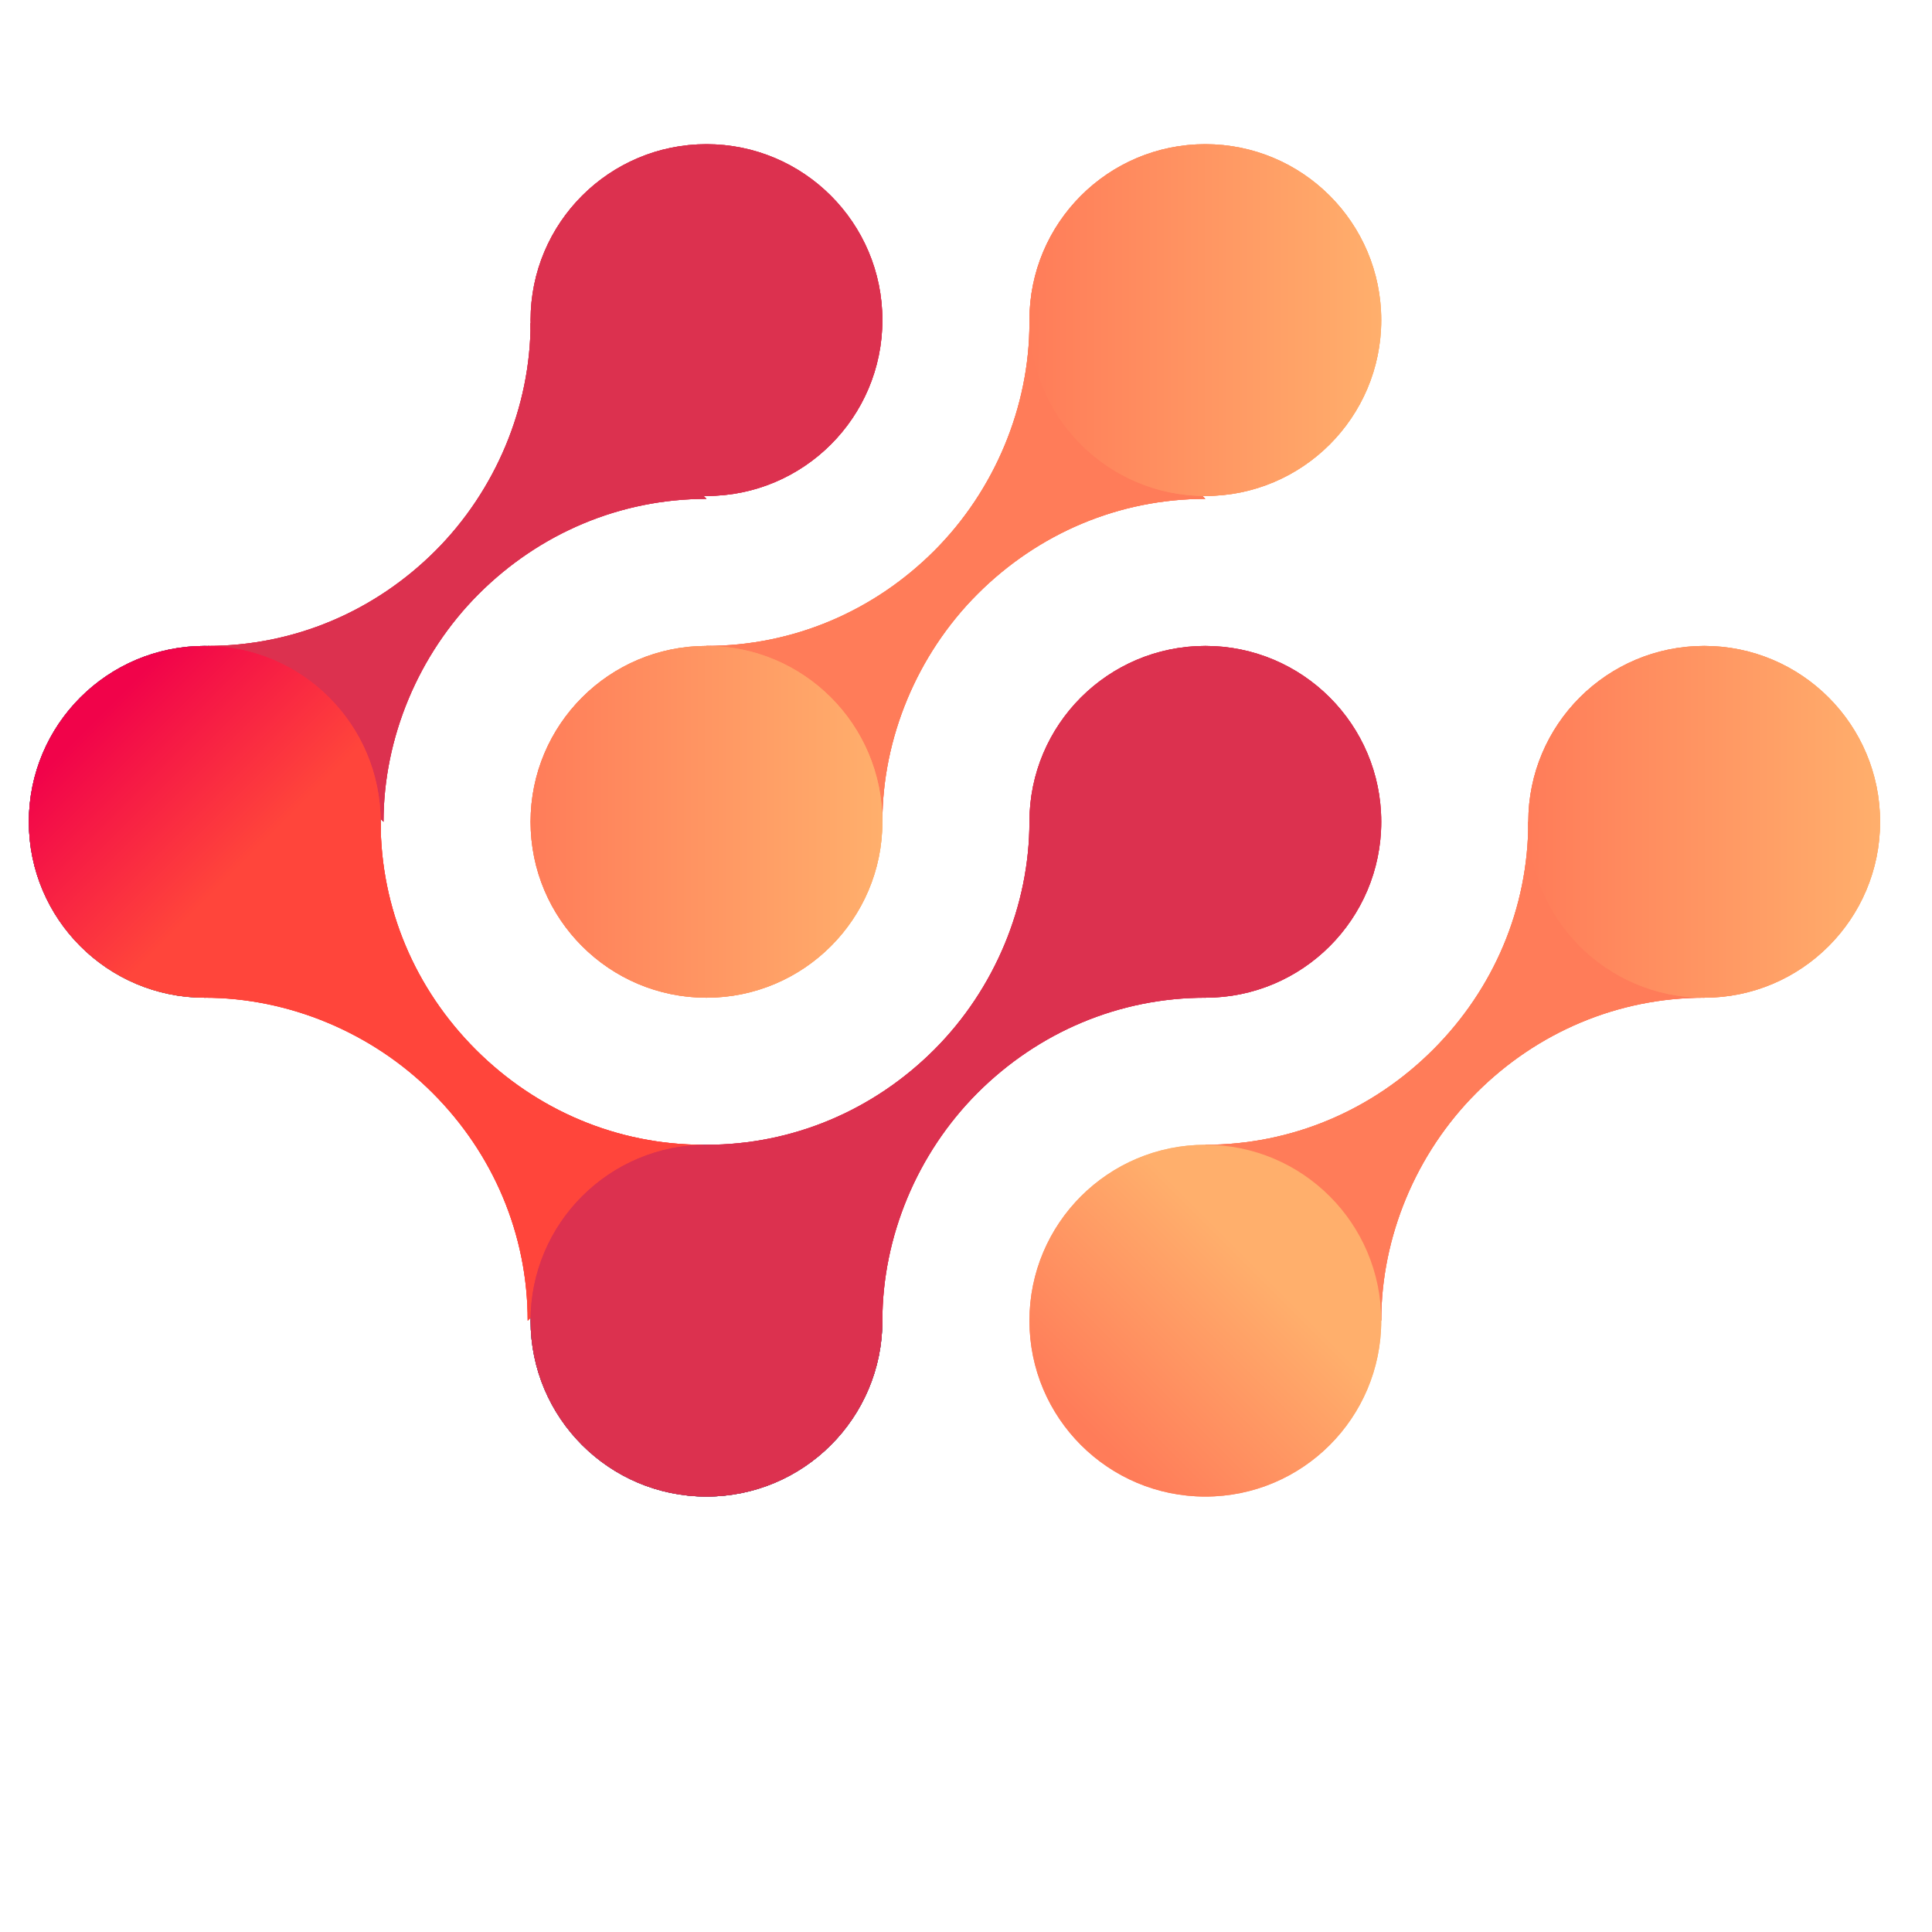 <svg width="67" height="67" viewBox="0 0 67 67" fill="none" xmlns="http://www.w3.org/2000/svg">
<g filter="url(#filter0_d)">
<circle cx="33.5" cy="29.5" r="29.5" fill="white"/>
</g>
<path d="M7.1 34.6C10.469 34.6 13.2 31.869 13.2 28.5C13.2 25.131 10.469 22.4 7.1 22.4C3.731 22.4 1 25.131 1 28.5C1 31.869 3.731 34.6 7.1 34.6Z" fill="#0082A5"/>
<path d="M24.5 51.9C27.869 51.9 30.6 49.169 30.6 45.8C30.6 42.431 27.869 39.7 24.5 39.7C21.131 39.7 18.4 42.431 18.4 45.8C18.4 49.169 21.131 51.9 24.5 51.9Z" fill="#0082A5"/>
<path d="M18.3 45.8C18.3 42.8 17.1 40 15 37.9C12.9 35.8 10 34.6 7.1 34.6L13.2 28.5C13.2 31.5 14.4 34.3 16.5 36.4C18.6 38.5 21.4 39.7 24.4 39.7L18.3 45.8Z" fill="#FF453B"/>
<path d="M24.5 17.2C27.869 17.2 30.6 14.469 30.6 11.1C30.6 7.731 27.869 5 24.5 5C21.131 5 18.4 7.731 18.4 11.1C18.4 14.469 21.131 17.2 24.5 17.2Z" fill="#DC314F"/>
<path d="M24.5 17.3C21.5 17.3 18.7 18.5 16.6 20.6C14.5 22.7 13.3 25.6 13.3 28.5L7.2 22.4C10.2 22.4 13 21.2 15.1 19.1C17.2 17 18.4 14.1 18.4 11.2L24.5 17.3Z" fill="#DC314F"/>
<path d="M24.5 51.9C27.869 51.9 30.6 49.169 30.6 45.8C30.6 42.431 27.869 39.7 24.5 39.7C21.131 39.7 18.4 42.431 18.4 45.8C18.4 49.169 21.131 51.9 24.5 51.9Z" fill="#DC314F"/>
<path d="M41.8 34.6C45.169 34.6 47.9 31.869 47.9 28.5C47.9 25.131 45.169 22.4 41.8 22.4C38.431 22.4 35.7 25.131 35.7 28.5C35.7 31.869 38.431 34.6 41.8 34.6Z" fill="#DC314F"/>
<path d="M41.8 34.6C38.8 34.6 36 35.8 33.9 37.9C31.8 40 30.6 42.9 30.6 45.8L24.5 39.7C27.5 39.7 30.3 38.5 32.4 36.4C34.5 34.3 35.7 31.4 35.7 28.5L41.8 34.6Z" fill="#DC314F"/>
<path d="M41.8 17.3C38.8 17.3 36 18.5 33.9 20.6C31.8 22.7 30.6 25.6 30.6 28.5L24.5 22.4C27.5 22.4 30.3 21.2 32.4 19.1C34.5 17 35.7 14.1 35.7 11.2L41.8 17.3Z" fill="#FF7C59"/>
<path d="M59.1 34.6C56.1 34.6 53.3 35.8 51.2 37.9C49.1 40 47.9 42.9 47.9 45.8L41.8 39.7C44.8 39.7 47.6 38.5 49.7 36.4C51.8 34.3 53 31.5 53 28.5L59.1 34.6Z" fill="#FF7C59"/>
<path d="M41.8 51.9C45.169 51.9 47.9 49.169 47.9 45.8C47.9 42.431 45.169 39.7 41.8 39.7C38.431 39.7 35.7 42.431 35.7 45.8C35.7 49.169 38.431 51.9 41.8 51.9Z" fill="url(#paint0_linear)"/>
<path d="M7.1 34.6C10.469 34.6 13.2 31.869 13.2 28.5C13.2 25.131 10.469 22.4 7.1 22.4C3.731 22.4 1 25.131 1 28.5C1 31.869 3.731 34.6 7.1 34.6Z" fill="url(#paint1_linear)"/>
<path d="M59.1 34.6C62.469 34.6 65.2 31.869 65.2 28.5C65.2 25.131 62.469 22.4 59.1 22.4C55.731 22.4 53 25.131 53 28.5C53 31.869 55.731 34.6 59.1 34.6Z" fill="url(#paint2_linear)"/>
<path d="M41.8 17.2C45.169 17.2 47.9 14.469 47.9 11.1C47.9 7.731 45.169 5 41.8 5C38.431 5 35.7 7.731 35.7 11.1C35.7 14.469 38.431 17.2 41.8 17.2Z" fill="url(#paint3_linear)"/>
<path d="M24.5 34.6C27.869 34.6 30.6 31.869 30.6 28.5C30.6 25.131 27.869 22.4 24.5 22.4C21.131 22.4 18.4 25.131 18.4 28.5C18.4 31.869 21.131 34.6 24.5 34.6Z" fill="url(#paint4_linear)"/>
<path d="M7.1 34.6C10.469 34.6 13.2 31.869 13.2 28.5C13.2 25.131 10.469 22.4 7.1 22.4C3.731 22.4 1 25.131 1 28.5C1 31.869 3.731 34.6 7.1 34.6Z" fill="#0082A5"/>
<path d="M24.5 51.9C27.869 51.9 30.6 49.169 30.6 45.8C30.6 42.431 27.869 39.7 24.5 39.7C21.131 39.7 18.4 42.431 18.4 45.8C18.4 49.169 21.131 51.9 24.5 51.9Z" fill="#0082A5"/>
<path d="M18.3 45.8C18.3 42.8 17.1 40 15 37.9C12.9 35.8 10 34.6 7.1 34.6L13.2 28.5C13.2 31.5 14.4 34.3 16.5 36.4C18.6 38.5 21.4 39.7 24.4 39.7L18.3 45.8Z" fill="#FF453B"/>
<path d="M18.3 45.8C18.3 42.8 17.1 40 15 37.9C12.9 35.8 10 34.6 7.1 34.6L13.2 28.5C13.2 31.5 14.4 34.3 16.5 36.4C18.6 38.5 21.4 39.7 24.4 39.7L18.3 45.8Z" fill="#FF453B"/>
<path d="M24.5 17.2C27.869 17.2 30.6 14.469 30.6 11.1C30.6 7.731 27.869 5 24.5 5C21.131 5 18.4 7.731 18.4 11.1C18.4 14.469 21.131 17.2 24.5 17.2Z" fill="#DC314F"/>
<path d="M24.5 17.2C27.869 17.2 30.6 14.469 30.6 11.1C30.6 7.731 27.869 5 24.5 5C21.131 5 18.4 7.731 18.4 11.1C18.4 14.469 21.131 17.2 24.5 17.2Z" fill="#DC314F"/>
<path d="M24.5 17.3C21.5 17.3 18.7 18.5 16.6 20.6C14.5 22.7 13.3 25.6 13.3 28.5L7.2 22.4C10.2 22.4 13 21.2 15.1 19.1C17.2 17 18.4 14.1 18.4 11.2L24.5 17.3Z" fill="#DC314F"/>
<path d="M24.5 17.3C21.5 17.3 18.7 18.5 16.6 20.6C14.5 22.7 13.3 25.6 13.3 28.5L7.2 22.4C10.2 22.4 13 21.2 15.1 19.1C17.2 17 18.4 14.1 18.4 11.2L24.5 17.3Z" fill="#DC314F"/>
<path d="M24.5 51.9C27.869 51.9 30.6 49.169 30.6 45.8C30.6 42.431 27.869 39.7 24.5 39.7C21.131 39.7 18.4 42.431 18.4 45.8C18.4 49.169 21.131 51.9 24.5 51.9Z" fill="#DC314F"/>
<path d="M24.5 51.9C27.869 51.9 30.6 49.169 30.6 45.8C30.6 42.431 27.869 39.7 24.5 39.7C21.131 39.7 18.4 42.431 18.4 45.8C18.4 49.169 21.131 51.9 24.5 51.9Z" fill="#DC314F"/>
<path d="M41.8 34.6C45.169 34.6 47.9 31.869 47.9 28.5C47.9 25.131 45.169 22.4 41.8 22.4C38.431 22.4 35.7 25.131 35.7 28.5C35.7 31.869 38.431 34.6 41.8 34.6Z" fill="#DC314F"/>
<path d="M41.8 34.6C45.169 34.6 47.9 31.869 47.9 28.5C47.9 25.131 45.169 22.4 41.8 22.4C38.431 22.4 35.7 25.131 35.7 28.5C35.7 31.869 38.431 34.6 41.8 34.6Z" fill="#DC314F"/>
<path d="M41.8 34.6C38.8 34.6 36 35.8 33.9 37.9C31.8 40 30.6 42.9 30.6 45.8L24.5 39.7C27.5 39.7 30.3 38.5 32.4 36.4C34.5 34.3 35.7 31.4 35.7 28.5L41.8 34.6Z" fill="#DC314F"/>
<path d="M41.8 34.6C38.8 34.6 36 35.8 33.9 37.9C31.8 40 30.6 42.9 30.6 45.8L24.5 39.7C27.5 39.7 30.3 38.5 32.4 36.4C34.5 34.3 35.7 31.4 35.7 28.5L41.8 34.6Z" fill="#DC314F"/>
<path d="M41.8 17.3C38.8 17.3 36 18.5 33.9 20.6C31.8 22.7 30.6 25.6 30.6 28.5L24.5 22.4C27.5 22.4 30.3 21.2 32.4 19.1C34.5 17 35.7 14.1 35.7 11.2L41.8 17.3Z" fill="#FF7C59"/>
<path d="M41.8 17.3C38.8 17.3 36 18.5 33.9 20.6C31.8 22.7 30.6 25.6 30.6 28.5L24.5 22.4C27.5 22.4 30.3 21.2 32.4 19.1C34.5 17 35.7 14.1 35.7 11.2L41.8 17.3Z" fill="#FF7C59"/>
<path d="M59.1 34.6C56.1 34.6 53.3 35.8 51.2 37.9C49.1 40 47.9 42.9 47.9 45.8L41.8 39.7C44.8 39.7 47.6 38.5 49.7 36.4C51.8 34.3 53 31.5 53 28.5L59.1 34.6Z" fill="#FF7C59"/>
<path d="M59.1 34.6C56.1 34.6 53.3 35.8 51.2 37.9C49.1 40 47.9 42.9 47.9 45.8L41.8 39.7C44.8 39.7 47.6 38.5 49.7 36.4C51.8 34.3 53 31.5 53 28.5L59.1 34.6Z" fill="#FF7C59"/>
<path d="M41.8 51.9C45.169 51.9 47.9 49.169 47.9 45.8C47.9 42.431 45.169 39.7 41.8 39.7C38.431 39.7 35.7 42.431 35.7 45.8C35.7 49.169 38.431 51.9 41.8 51.9Z" fill="url(#paint5_linear)"/>
<path d="M7.1 34.6C10.469 34.6 13.2 31.869 13.2 28.5C13.2 25.131 10.469 22.4 7.1 22.4C3.731 22.4 1 25.131 1 28.5C1 31.869 3.731 34.6 7.1 34.6Z" fill="url(#paint6_linear)"/>
<path d="M7.1 34.6C10.469 34.6 13.2 31.869 13.2 28.5C13.2 25.131 10.469 22.4 7.1 22.4C3.731 22.4 1 25.131 1 28.5C1 31.869 3.731 34.6 7.1 34.6Z" fill="url(#paint7_linear)"/>
<path d="M59.1 34.6C62.469 34.6 65.2 31.869 65.2 28.5C65.2 25.131 62.469 22.4 59.1 22.4C55.731 22.4 53 25.131 53 28.5C53 31.869 55.731 34.6 59.1 34.6Z" fill="url(#paint8_linear)"/>
<path d="M59.1 34.6C62.469 34.6 65.2 31.869 65.2 28.5C65.2 25.131 62.469 22.4 59.1 22.4C55.731 22.4 53 25.131 53 28.5C53 31.869 55.731 34.6 59.1 34.6Z" fill="url(#paint9_linear)"/>
<path d="M41.8 17.2C45.169 17.2 47.9 14.469 47.9 11.1C47.9 7.731 45.169 5 41.8 5C38.431 5 35.7 7.731 35.7 11.1C35.7 14.469 38.431 17.2 41.8 17.2Z" fill="url(#paint10_linear)"/>
<path d="M41.8 17.2C45.169 17.2 47.9 14.469 47.9 11.1C47.9 7.731 45.169 5 41.8 5C38.431 5 35.7 7.731 35.7 11.1C35.7 14.469 38.431 17.2 41.8 17.2Z" fill="url(#paint11_linear)"/>
<path d="M24.5 34.6C27.869 34.6 30.6 31.869 30.6 28.5C30.6 25.131 27.869 22.4 24.5 22.4C21.131 22.4 18.4 25.131 18.4 28.5C18.4 31.869 21.131 34.6 24.5 34.6Z" fill="url(#paint12_linear)"/>
<path d="M24.5 34.6C27.869 34.6 30.6 31.869 30.6 28.5C30.6 25.131 27.869 22.4 24.5 22.4C21.131 22.4 18.4 25.131 18.4 28.5C18.4 31.869 21.131 34.6 24.5 34.6Z" fill="url(#paint13_linear)"/>
<defs>
<filter id="filter0_d" x="0" y="0" width="67" height="67" filterUnits="userSpaceOnUse" color-interpolation-filters="sRGB">
<feFlood flood-opacity="0" result="BackgroundImageFix"/>
<feColorMatrix in="SourceAlpha" type="matrix" values="0 0 0 0 0 0 0 0 0 0 0 0 0 0 0 0 0 0 127 0"/>
<feOffset dy="4"/>
<feGaussianBlur stdDeviation="2"/>
<feColorMatrix type="matrix" values="0 0 0 0 0 0 0 0 0 0 0 0 0 0 0 0 0 0 0.25 0"/>
<feBlend mode="normal" in2="BackgroundImageFix" result="effect1_dropShadow"/>
<feBlend mode="normal" in="SourceGraphic" in2="effect1_dropShadow" result="shape"/>
</filter>
<linearGradient id="paint0_linear" x1="40.74" y1="52.62" x2="46.52" y2="46.84" gradientUnits="userSpaceOnUse">
<stop stop-color="#FF7C59"/>
<stop offset="1" stop-color="#FFAF6C"/>
</linearGradient>
<linearGradient id="paint1_linear" x1="14.488" y1="28.457" x2="7.128" y2="21.108" gradientUnits="userSpaceOnUse">
<stop offset="0.31" stop-color="#FF7C59"/>
<stop offset="1" stop-color="#F45647"/>
</linearGradient>
<linearGradient id="paint2_linear" x1="53" y1="34.58" x2="65.24" y2="34.58" gradientUnits="userSpaceOnUse">
<stop stop-color="#FF7C59"/>
<stop offset="1" stop-color="#FFAF6C"/>
</linearGradient>
<linearGradient id="paint3_linear" x1="35.67" y1="17.24" x2="47.91" y2="17.24" gradientUnits="userSpaceOnUse">
<stop stop-color="#FF7C59"/>
<stop offset="1" stop-color="#FFAF6C"/>
</linearGradient>
<linearGradient id="paint4_linear" x1="18.33" y1="34.57" x2="30.57" y2="34.57" gradientUnits="userSpaceOnUse">
<stop stop-color="#FF7C59"/>
<stop offset="1" stop-color="#FFAF6C"/>
</linearGradient>
<linearGradient id="paint5_linear" x1="40.74" y1="52.62" x2="46.52" y2="46.84" gradientUnits="userSpaceOnUse">
<stop stop-color="#FF7C59"/>
<stop offset="1" stop-color="#FFAF6C"/>
</linearGradient>
<linearGradient id="paint6_linear" x1="14.488" y1="28.457" x2="7.128" y2="21.108" gradientUnits="userSpaceOnUse">
<stop offset="0.31" stop-color="#FF453B"/>
<stop offset="1" stop-color="#F1034A"/>
</linearGradient>
<linearGradient id="paint7_linear" x1="14.488" y1="28.457" x2="7.128" y2="21.108" gradientUnits="userSpaceOnUse">
<stop offset="0.31" stop-color="#FF453B"/>
<stop offset="1" stop-color="#F1034A"/>
</linearGradient>
<linearGradient id="paint8_linear" x1="53" y1="34.58" x2="65.24" y2="34.58" gradientUnits="userSpaceOnUse">
<stop stop-color="#FF7C59"/>
<stop offset="1" stop-color="#FFAF6C"/>
</linearGradient>
<linearGradient id="paint9_linear" x1="53" y1="34.58" x2="65.24" y2="34.58" gradientUnits="userSpaceOnUse">
<stop stop-color="#FF7C59"/>
<stop offset="1" stop-color="#FFAF6C"/>
</linearGradient>
<linearGradient id="paint10_linear" x1="35.67" y1="17.24" x2="47.91" y2="17.24" gradientUnits="userSpaceOnUse">
<stop stop-color="#FF7C59"/>
<stop offset="1" stop-color="#FFAF6C"/>
</linearGradient>
<linearGradient id="paint11_linear" x1="35.67" y1="17.24" x2="47.91" y2="17.24" gradientUnits="userSpaceOnUse">
<stop stop-color="#FF7C59"/>
<stop offset="1" stop-color="#FFAF6C"/>
</linearGradient>
<linearGradient id="paint12_linear" x1="18.33" y1="34.57" x2="30.57" y2="34.57" gradientUnits="userSpaceOnUse">
<stop stop-color="#FF7C59"/>
<stop offset="1" stop-color="#FFAF6C"/>
</linearGradient>
<linearGradient id="paint13_linear" x1="18.33" y1="34.57" x2="30.57" y2="34.57" gradientUnits="userSpaceOnUse">
<stop stop-color="#FF7C59"/>
<stop offset="1" stop-color="#FFAF6C"/>
</linearGradient>
</defs>
</svg>
